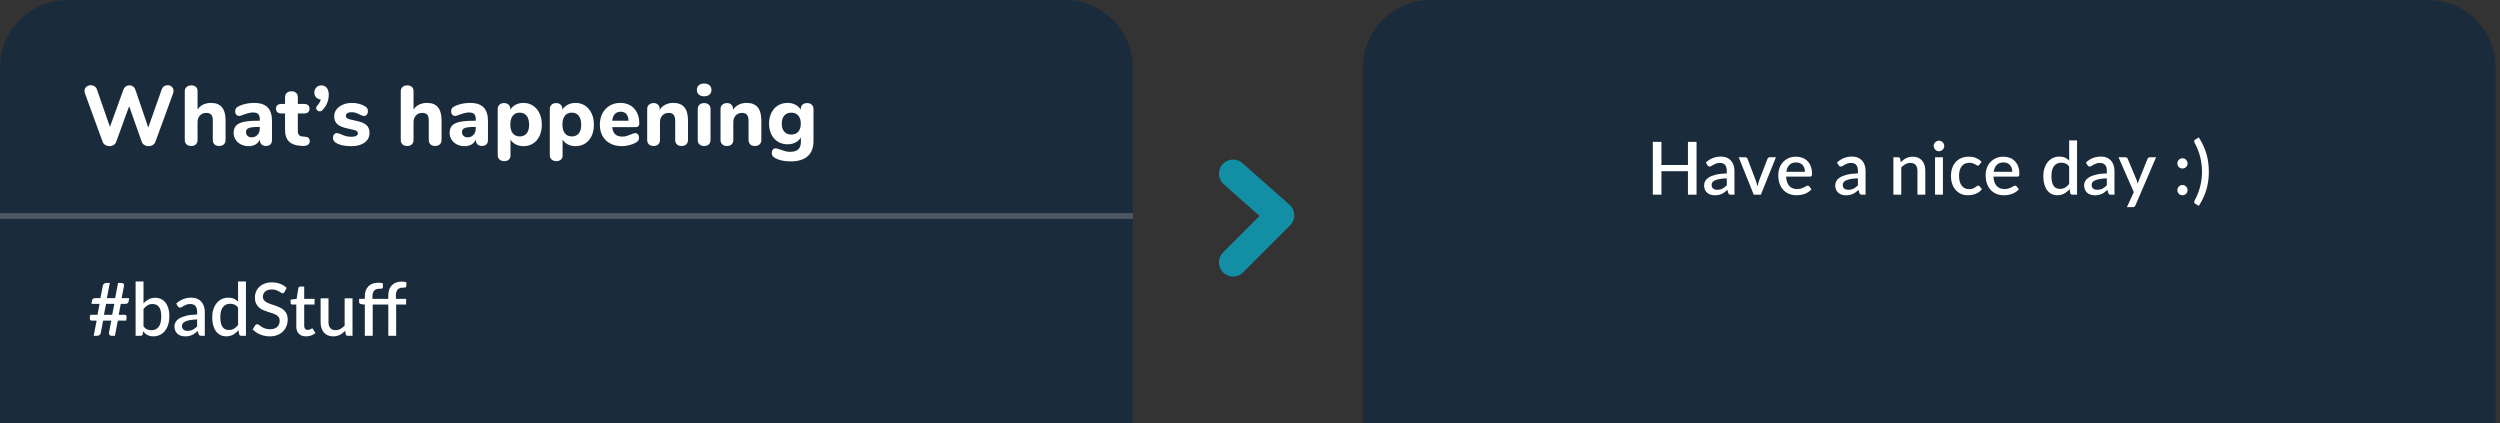 <?xml version="1.0" encoding="UTF-8"?>
<svg width="443px" height="75px" viewBox="0 0 443 75" version="1.1" xmlns="http://www.w3.org/2000/svg" xmlns:xlink="http://www.w3.org/1999/xlink">
    <rect x="0" y="0" width="443" height="75" fill="#333333" stroke="none"/>
    <!-- Generator: Sketch 54.1 (76490) - https://sketchapp.com -->
    <title>replace-results</title>
    <desc>Created with Sketch.</desc>
    <g id="Page-1" stroke="none" stroke-width="1" fill="none" fill-rule="evenodd">
        <g id="Desktop-Copy-2" transform="translate(-292, -1428)">
            <g id="replace-results" transform="translate(292, 1428)">
                <g id="Group-3">
                    <path d="M12,0 L188.735,0 C195.363,-1.8876423e-14 200.735,5.373 200.735,12 L200.735,75 L0,75 L0,12 C-8.11624501e-16,5.373 5.373,1.21743675e-15 12,0 Z" id="Rectangle" fill="#1A2C3C"></path>
                    <path d="M28.66,15.834 C28.75,15.594 28.887,15.412 29.073,15.287 C29.258,15.162 29.465,15.099 29.695,15.099 C29.985,15.099 30.232,15.189 30.438,15.369 C30.643,15.549 30.745,15.794 30.745,16.104 C30.745,16.254 30.715,16.419 30.655,16.599 L27.535,25.134 C27.445,25.374 27.288,25.562 27.062,25.697 C26.837,25.832 26.59,25.899 26.32,25.899 C26.05,25.899 25.805,25.832 25.585,25.697 C25.365,25.562 25.21,25.374 25.12,25.134 L22.885,18.819 L20.59,25.134 C20.5,25.374 20.345,25.562 20.125,25.697 C19.905,25.832 19.66,25.899 19.39,25.899 C19.13,25.899 18.888,25.832 18.663,25.697 C18.437,25.562 18.28,25.374 18.19,25.134 L15.07,16.599 C15.01,16.429 14.98,16.269 14.98,16.119 C14.98,15.809 15.09,15.562 15.31,15.377 C15.53,15.192 15.79,15.099 16.09,15.099 C16.33,15.099 16.547,15.162 16.742,15.287 C16.938,15.412 17.08,15.594 17.17,15.834 L19.48,22.479 L21.88,15.864 C21.97,15.624 22.112,15.439 22.308,15.309 C22.503,15.179 22.71,15.114 22.93,15.114 C23.16,15.114 23.37,15.179 23.56,15.309 C23.75,15.439 23.89,15.629 23.98,15.879 L26.275,22.599 L28.66,15.834 Z M37.408,18.234 C39.118,18.234 39.973,19.269 39.973,21.339 L39.973,24.804 C39.973,25.134 39.871,25.394 39.666,25.584 C39.461,25.774 39.183,25.869 38.833,25.869 C38.483,25.869 38.208,25.774 38.008,25.584 C37.808,25.394 37.708,25.134 37.708,24.804 L37.708,21.309 C37.708,20.869 37.616,20.542 37.431,20.327 C37.246,20.112 36.958,20.004 36.568,20.004 C36.098,20.004 35.721,20.154 35.436,20.454 C35.151,20.754 35.008,21.154 35.008,21.654 L35.008,24.804 C35.008,25.134 34.908,25.394 34.708,25.584 C34.508,25.774 34.233,25.869 33.883,25.869 C33.533,25.869 33.256,25.774 33.051,25.584 C32.846,25.394 32.743,25.134 32.743,24.804 L32.743,16.164 C32.743,15.854 32.851,15.604 33.066,15.414 C33.281,15.224 33.563,15.129 33.913,15.129 C34.243,15.129 34.508,15.219 34.708,15.399 C34.908,15.579 35.008,15.819 35.008,16.119 L35.008,19.389 C35.268,19.009 35.603,18.722 36.013,18.527 C36.423,18.332 36.888,18.234 37.408,18.234 Z M45.017,18.234 C46.097,18.234 46.897,18.497 47.417,19.022 C47.937,19.547 48.197,20.349 48.197,21.429 L48.197,24.819 C48.197,25.149 48.102,25.407 47.912,25.592 C47.722,25.777 47.457,25.869 47.117,25.869 C46.797,25.869 46.539,25.772 46.344,25.577 C46.149,25.382 46.052,25.129 46.052,24.819 L46.052,24.714 C45.902,25.084 45.652,25.374 45.302,25.584 C44.952,25.794 44.542,25.899 44.072,25.899 C43.572,25.899 43.119,25.799 42.714,25.599 C42.309,25.399 41.989,25.119 41.754,24.759 C41.519,24.399 41.402,23.999 41.402,23.559 C41.402,23.019 41.539,22.594 41.814,22.284 C42.089,21.974 42.532,21.749 43.142,21.609 C43.752,21.469 44.587,21.399 45.647,21.399 L46.037,21.399 L46.037,21.129 C46.037,20.709 45.944,20.404 45.759,20.214 C45.574,20.024 45.267,19.929 44.837,19.929 C44.407,19.929 43.787,20.079 42.977,20.379 C42.747,20.489 42.552,20.544 42.392,20.544 C42.172,20.544 41.997,20.467 41.867,20.312 C41.737,20.157 41.672,19.954 41.672,19.704 C41.672,19.504 41.717,19.339 41.807,19.209 C41.897,19.079 42.042,18.959 42.242,18.849 C42.592,18.659 43.019,18.509 43.524,18.399 C44.029,18.289 44.527,18.234 45.017,18.234 Z M44.567,24.339 C45.007,24.339 45.362,24.192 45.632,23.897 C45.902,23.602 46.037,23.219 46.037,22.749 L46.037,22.494 L45.782,22.494 C44.972,22.494 44.404,22.559 44.079,22.689 C43.754,22.819 43.592,23.054 43.592,23.394 C43.592,23.674 43.684,23.902 43.869,24.077 C44.054,24.252 44.287,24.339 44.567,24.339 Z M54.02,24.219 C54.32,24.239 54.54,24.314 54.68,24.444 C54.82,24.574 54.89,24.764 54.89,25.014 C54.89,25.304 54.775,25.524 54.545,25.674 C54.315,25.824 53.985,25.884 53.555,25.854 L53.135,25.824 C51.385,25.684 50.51,24.769 50.51,23.079 L50.51,20.109 L49.91,20.109 C49.58,20.109 49.33,20.037 49.16,19.892 C48.99,19.747 48.905,19.539 48.905,19.269 C48.905,18.989 48.99,18.777 49.16,18.632 C49.33,18.487 49.58,18.414 49.91,18.414 L50.51,18.414 L50.51,17.244 C50.51,16.914 50.613,16.654 50.818,16.464 C51.023,16.274 51.3,16.179 51.65,16.179 C52,16.179 52.275,16.274 52.475,16.464 C52.675,16.654 52.775,16.914 52.775,17.244 L52.775,18.414 L53.825,18.414 C54.505,18.414 54.845,18.699 54.845,19.269 C54.845,19.539 54.76,19.747 54.59,19.892 C54.42,20.037 54.165,20.109 53.825,20.109 L52.775,20.109 L52.775,23.244 C52.775,23.544 52.845,23.772 52.985,23.927 C53.125,24.082 53.33,24.169 53.6,24.189 L54.02,24.219 Z M56.934,15.129 C57.334,15.129 57.654,15.272 57.894,15.557 C58.134,15.842 58.254,16.254 58.254,16.794 C58.254,17.834 57.879,18.744 57.129,19.524 C56.999,19.664 56.844,19.734 56.664,19.734 C56.494,19.734 56.344,19.677 56.214,19.562 C56.084,19.447 56.019,19.309 56.019,19.149 C56.019,19.009 56.074,18.879 56.184,18.759 C56.514,18.409 56.734,18.034 56.844,17.634 C56.504,17.604 56.229,17.479 56.019,17.259 C55.809,17.039 55.704,16.759 55.704,16.419 C55.704,16.049 55.821,15.742 56.056,15.497 C56.291,15.252 56.584,15.129 56.934,15.129 Z M62.247,25.899 C61.637,25.899 61.107,25.849 60.657,25.749 C60.207,25.649 59.812,25.489 59.472,25.269 C59.322,25.179 59.207,25.059 59.127,24.909 C59.047,24.759 59.007,24.589 59.007,24.399 C59.007,24.169 59.072,23.977 59.202,23.822 C59.332,23.667 59.492,23.589 59.682,23.589 C59.812,23.589 59.942,23.612 60.072,23.657 C60.202,23.702 60.337,23.754 60.477,23.814 C60.757,23.944 61.032,24.047 61.302,24.122 C61.572,24.197 61.907,24.234 62.307,24.234 C62.657,24.234 62.93,24.179 63.125,24.069 C63.32,23.959 63.417,23.809 63.417,23.619 C63.417,23.479 63.375,23.367 63.29,23.282 C63.205,23.197 63.047,23.119 62.817,23.049 C62.587,22.979 62.222,22.894 61.722,22.794 C60.832,22.624 60.192,22.369 59.802,22.029 C59.412,21.689 59.217,21.214 59.217,20.604 C59.217,20.154 59.355,19.749 59.63,19.389 C59.905,19.029 60.282,18.747 60.762,18.542 C61.242,18.337 61.782,18.234 62.382,18.234 C62.812,18.234 63.232,18.289 63.642,18.399 C64.052,18.509 64.417,18.664 64.737,18.864 C65.047,19.054 65.202,19.334 65.202,19.704 C65.202,19.944 65.137,20.144 65.007,20.304 C64.877,20.464 64.717,20.544 64.527,20.544 C64.297,20.544 64.022,20.454 63.702,20.274 C63.452,20.144 63.225,20.047 63.02,19.982 C62.815,19.917 62.572,19.884 62.292,19.884 C61.982,19.884 61.737,19.942 61.557,20.057 C61.377,20.172 61.287,20.329 61.287,20.529 C61.287,20.739 61.392,20.899 61.602,21.009 C61.812,21.119 62.217,21.229 62.817,21.339 C63.487,21.469 64.012,21.627 64.392,21.812 C64.772,21.997 65.047,22.229 65.217,22.509 C65.387,22.789 65.472,23.144 65.472,23.574 C65.472,24.284 65.18,24.849 64.595,25.269 C64.01,25.689 63.227,25.899 62.247,25.899 Z M75.679,18.234 C77.389,18.234 78.244,19.269 78.244,21.339 L78.244,24.804 C78.244,25.134 78.142,25.394 77.937,25.584 C77.732,25.774 77.454,25.869 77.104,25.869 C76.754,25.869 76.479,25.774 76.279,25.584 C76.079,25.394 75.979,25.134 75.979,24.804 L75.979,21.309 C75.979,20.869 75.887,20.542 75.702,20.327 C75.517,20.112 75.229,20.004 74.839,20.004 C74.369,20.004 73.992,20.154 73.707,20.454 C73.422,20.754 73.279,21.154 73.279,21.654 L73.279,24.804 C73.279,25.134 73.179,25.394 72.979,25.584 C72.779,25.774 72.504,25.869 72.154,25.869 C71.804,25.869 71.527,25.774 71.322,25.584 C71.117,25.394 71.014,25.134 71.014,24.804 L71.014,16.164 C71.014,15.854 71.122,15.604 71.337,15.414 C71.552,15.224 71.834,15.129 72.184,15.129 C72.514,15.129 72.779,15.219 72.979,15.399 C73.179,15.579 73.279,15.819 73.279,16.119 L73.279,19.389 C73.539,19.009 73.874,18.722 74.284,18.527 C74.694,18.332 75.159,18.234 75.679,18.234 Z M83.288,18.234 C84.368,18.234 85.168,18.497 85.688,19.022 C86.208,19.547 86.468,20.349 86.468,21.429 L86.468,24.819 C86.468,25.149 86.373,25.407 86.183,25.592 C85.993,25.777 85.728,25.869 85.388,25.869 C85.068,25.869 84.81,25.772 84.615,25.577 C84.42,25.382 84.323,25.129 84.323,24.819 L84.323,24.714 C84.173,25.084 83.923,25.374 83.573,25.584 C83.223,25.794 82.813,25.899 82.343,25.899 C81.843,25.899 81.39,25.799 80.985,25.599 C80.58,25.399 80.26,25.119 80.025,24.759 C79.79,24.399 79.673,23.999 79.673,23.559 C79.673,23.019 79.81,22.594 80.085,22.284 C80.36,21.974 80.803,21.749 81.413,21.609 C82.023,21.469 82.858,21.399 83.918,21.399 L84.308,21.399 L84.308,21.129 C84.308,20.709 84.215,20.404 84.03,20.214 C83.845,20.024 83.538,19.929 83.108,19.929 C82.678,19.929 82.058,20.079 81.248,20.379 C81.018,20.489 80.823,20.544 80.663,20.544 C80.443,20.544 80.268,20.467 80.138,20.312 C80.008,20.157 79.943,19.954 79.943,19.704 C79.943,19.504 79.988,19.339 80.078,19.209 C80.168,19.079 80.313,18.959 80.513,18.849 C80.863,18.659 81.29,18.509 81.795,18.399 C82.3,18.289 82.798,18.234 83.288,18.234 Z M82.838,24.339 C83.278,24.339 83.633,24.192 83.903,23.897 C84.173,23.602 84.308,23.219 84.308,22.749 L84.308,22.494 L84.053,22.494 C83.243,22.494 82.675,22.559 82.35,22.689 C82.025,22.819 81.863,23.054 81.863,23.394 C81.863,23.674 81.955,23.902 82.14,24.077 C82.325,24.252 82.558,24.339 82.838,24.339 Z M92.756,18.234 C93.386,18.234 93.949,18.397 94.444,18.722 C94.939,19.047 95.324,19.502 95.599,20.087 C95.874,20.672 96.011,21.344 96.011,22.104 C96.011,22.864 95.874,23.532 95.599,24.107 C95.324,24.682 94.941,25.124 94.451,25.434 C93.961,25.744 93.396,25.899 92.756,25.899 C92.256,25.899 91.804,25.797 91.399,25.592 C90.994,25.387 90.681,25.099 90.461,24.729 L90.461,27.564 C90.461,27.864 90.361,28.104 90.161,28.284 C89.961,28.464 89.696,28.554 89.366,28.554 C89.016,28.554 88.734,28.459 88.519,28.269 C88.304,28.079 88.196,27.829 88.196,27.519 L88.196,19.329 C88.196,19.009 88.299,18.752 88.504,18.557 C88.709,18.362 88.981,18.264 89.321,18.264 C89.661,18.264 89.931,18.362 90.131,18.557 C90.331,18.752 90.431,19.009 90.431,19.329 L90.431,19.449 C90.651,19.069 90.966,18.772 91.376,18.557 C91.786,18.342 92.246,18.234 92.756,18.234 Z M92.096,24.174 C92.626,24.174 93.036,23.997 93.326,23.642 C93.616,23.287 93.761,22.774 93.761,22.104 C93.761,21.424 93.616,20.897 93.326,20.522 C93.036,20.147 92.626,19.959 92.096,19.959 C91.566,19.959 91.156,20.142 90.866,20.507 C90.576,20.872 90.431,21.394 90.431,22.074 C90.431,22.744 90.576,23.262 90.866,23.627 C91.156,23.992 91.566,24.174 92.096,24.174 Z M101.985,18.234 C102.615,18.234 103.177,18.397 103.672,18.722 C104.167,19.047 104.552,19.502 104.827,20.087 C105.102,20.672 105.24,21.344 105.24,22.104 C105.24,22.864 105.102,23.532 104.827,24.107 C104.552,24.682 104.17,25.124 103.68,25.434 C103.19,25.744 102.625,25.899 101.985,25.899 C101.485,25.899 101.032,25.797 100.627,25.592 C100.222,25.387 99.91,25.099 99.69,24.729 L99.69,27.564 C99.69,27.864 99.59,28.104 99.39,28.284 C99.19,28.464 98.925,28.554 98.595,28.554 C98.245,28.554 97.962,28.459 97.747,28.269 C97.532,28.079 97.425,27.829 97.425,27.519 L97.425,19.329 C97.425,19.009 97.527,18.752 97.732,18.557 C97.937,18.362 98.21,18.264 98.55,18.264 C98.89,18.264 99.16,18.362 99.36,18.557 C99.56,18.752 99.66,19.009 99.66,19.329 L99.66,19.449 C99.88,19.069 100.195,18.772 100.605,18.557 C101.015,18.342 101.475,18.234 101.985,18.234 Z M101.325,24.174 C101.855,24.174 102.265,23.997 102.555,23.642 C102.845,23.287 102.99,22.774 102.99,22.104 C102.99,21.424 102.845,20.897 102.555,20.522 C102.265,20.147 101.855,19.959 101.325,19.959 C100.795,19.959 100.385,20.142 100.095,20.507 C99.805,20.872 99.66,21.394 99.66,22.074 C99.66,22.744 99.805,23.262 100.095,23.627 C100.385,23.992 100.795,24.174 101.325,24.174 Z M112.563,23.589 C112.763,23.589 112.926,23.669 113.051,23.829 C113.176,23.989 113.238,24.194 113.238,24.444 C113.238,24.614 113.188,24.772 113.088,24.917 C112.988,25.062 112.848,25.184 112.668,25.284 C112.328,25.464 111.933,25.612 111.483,25.727 C111.033,25.842 110.618,25.899 110.238,25.899 C109.438,25.899 108.741,25.744 108.146,25.434 C107.551,25.124 107.093,24.682 106.773,24.107 C106.453,23.532 106.293,22.854 106.293,22.074 C106.293,21.324 106.448,20.659 106.758,20.079 C107.068,19.499 107.498,19.047 108.048,18.722 C108.598,18.397 109.223,18.234 109.923,18.234 C110.593,18.234 111.181,18.382 111.686,18.677 C112.191,18.972 112.583,19.392 112.863,19.937 C113.143,20.482 113.283,21.119 113.283,21.849 C113.283,22.069 113.231,22.237 113.126,22.352 C113.021,22.467 112.873,22.524 112.683,22.524 L108.483,22.524 C108.553,23.114 108.733,23.542 109.023,23.807 C109.313,24.072 109.728,24.204 110.268,24.204 C110.558,24.204 110.818,24.169 111.048,24.099 C111.278,24.029 111.533,23.934 111.813,23.814 C111.953,23.754 112.088,23.702 112.218,23.657 C112.348,23.612 112.463,23.589 112.563,23.589 Z M109.983,19.794 C109.553,19.794 109.208,19.932 108.948,20.207 C108.688,20.482 108.533,20.879 108.483,21.399 L111.378,21.399 C111.348,20.869 111.216,20.469 110.981,20.199 C110.746,19.929 110.413,19.794 109.983,19.794 Z M119.302,18.234 C120.182,18.234 120.837,18.492 121.267,19.007 C121.697,19.522 121.912,20.299 121.912,21.339 L121.912,24.804 C121.912,25.134 121.809,25.394 121.604,25.584 C121.399,25.774 121.122,25.869 120.772,25.869 C120.422,25.869 120.147,25.774 119.947,25.584 C119.747,25.394 119.647,25.134 119.647,24.804 L119.647,21.444 C119.647,20.944 119.554,20.579 119.369,20.349 C119.184,20.119 118.897,20.004 118.507,20.004 C118.037,20.004 117.659,20.154 117.374,20.454 C117.089,20.754 116.947,21.154 116.947,21.654 L116.947,24.804 C116.947,25.134 116.847,25.394 116.647,25.584 C116.447,25.774 116.172,25.869 115.822,25.869 C115.472,25.869 115.194,25.774 114.989,25.584 C114.784,25.394 114.682,25.134 114.682,24.804 L114.682,19.299 C114.682,18.989 114.789,18.739 115.004,18.549 C115.219,18.359 115.497,18.264 115.837,18.264 C116.147,18.264 116.399,18.357 116.594,18.542 C116.789,18.727 116.887,18.964 116.887,19.254 L116.887,19.464 C117.147,19.064 117.484,18.759 117.899,18.549 C118.314,18.339 118.782,18.234 119.302,18.234 Z M124.78,25.869 C124.45,25.869 124.178,25.779 123.963,25.599 C123.747,25.419 123.64,25.154 123.64,24.804 L123.64,19.329 C123.64,18.979 123.75,18.714 123.97,18.534 C124.19,18.354 124.46,18.264 124.78,18.264 C125.1,18.264 125.367,18.354 125.582,18.534 C125.798,18.714 125.905,18.979 125.905,19.329 L125.905,24.804 C125.905,25.154 125.798,25.419 125.582,25.599 C125.367,25.779 125.1,25.869 124.78,25.869 Z M124.78,17.064 C124.38,17.064 124.065,16.962 123.835,16.757 C123.605,16.552 123.49,16.274 123.49,15.924 C123.49,15.574 123.605,15.299 123.835,15.099 C124.065,14.899 124.38,14.799 124.78,14.799 C125.17,14.799 125.482,14.902 125.718,15.107 C125.953,15.312 126.07,15.584 126.07,15.924 C126.07,16.274 125.955,16.552 125.725,16.757 C125.495,16.962 125.18,17.064 124.78,17.064 Z M132.298,18.234 C133.178,18.234 133.833,18.492 134.263,19.007 C134.693,19.522 134.908,20.299 134.908,21.339 L134.908,24.804 C134.908,25.134 134.806,25.394 134.601,25.584 C134.396,25.774 134.118,25.869 133.768,25.869 C133.418,25.869 133.143,25.774 132.943,25.584 C132.743,25.394 132.643,25.134 132.643,24.804 L132.643,21.444 C132.643,20.944 132.551,20.579 132.366,20.349 C132.181,20.119 131.893,20.004 131.503,20.004 C131.033,20.004 130.656,20.154 130.371,20.454 C130.086,20.754 129.943,21.154 129.943,21.654 L129.943,24.804 C129.943,25.134 129.843,25.394 129.643,25.584 C129.443,25.774 129.168,25.869 128.818,25.869 C128.468,25.869 128.191,25.774 127.986,25.584 C127.781,25.394 127.678,25.134 127.678,24.804 L127.678,19.299 C127.678,18.989 127.786,18.739 128.001,18.549 C128.216,18.359 128.493,18.264 128.833,18.264 C129.143,18.264 129.396,18.357 129.591,18.542 C129.786,18.727 129.883,18.964 129.883,19.254 L129.883,19.464 C130.143,19.064 130.481,18.759 130.896,18.549 C131.311,18.339 131.778,18.234 132.298,18.234 Z M143.027,18.264 C143.367,18.264 143.639,18.362 143.844,18.557 C144.049,18.752 144.152,19.009 144.152,19.329 L144.152,24.984 C144.152,26.174 143.807,27.074 143.117,27.684 C142.427,28.294 141.417,28.599 140.087,28.599 C138.967,28.599 138.047,28.399 137.327,27.999 C137.147,27.899 137.007,27.777 136.907,27.632 C136.807,27.487 136.757,27.324 136.757,27.144 C136.757,26.894 136.817,26.689 136.937,26.529 C137.057,26.369 137.217,26.289 137.417,26.289 C137.527,26.289 137.657,26.312 137.807,26.357 C137.957,26.402 138.112,26.454 138.272,26.514 C138.592,26.634 138.887,26.729 139.157,26.799 C139.427,26.869 139.717,26.904 140.027,26.904 C140.667,26.904 141.142,26.759 141.452,26.469 C141.762,26.179 141.917,25.739 141.917,25.149 L141.917,24.339 C141.707,24.719 141.392,25.019 140.972,25.239 C140.552,25.459 140.082,25.569 139.562,25.569 C138.922,25.569 138.354,25.419 137.859,25.119 C137.364,24.819 136.977,24.392 136.697,23.837 C136.417,23.282 136.277,22.639 136.277,21.909 C136.277,21.179 136.417,20.537 136.697,19.982 C136.977,19.427 137.364,18.997 137.859,18.692 C138.354,18.387 138.922,18.234 139.562,18.234 C140.072,18.234 140.534,18.342 140.949,18.557 C141.364,18.772 141.682,19.069 141.902,19.449 L141.902,19.299 C141.902,18.979 142.004,18.727 142.209,18.542 C142.414,18.357 142.687,18.264 143.027,18.264 Z M140.222,23.844 C140.752,23.844 141.164,23.674 141.459,23.334 C141.754,22.994 141.902,22.519 141.902,21.909 C141.902,21.299 141.754,20.822 141.459,20.477 C141.164,20.132 140.752,19.959 140.222,19.959 C139.692,19.959 139.277,20.132 138.977,20.477 C138.677,20.822 138.527,21.299 138.527,21.909 C138.527,22.519 138.677,22.994 138.977,23.334 C139.277,23.674 139.692,23.844 140.222,23.844 Z" id="What’shappening" fill="#FFFFFF" fill-rule="nonzero"></path>
                    <path d="M20.258,53.845 L18.795,53.845 L18.418,55.782 L19.881,55.782 L20.258,53.845 Z M22.89,52.825 L22.786,53.41 C22.76,53.561 22.701,53.672 22.608,53.741 C22.514,53.81 22.368,53.845 22.169,53.845 L21.402,53.845 L21.031,55.782 L22.065,55.782 C22.208,55.782 22.312,55.825 22.377,55.912 C22.442,55.999 22.457,56.148 22.422,56.361 L22.357,56.809 L20.882,56.809 L20.362,59.5 L19.725,59.5 C19.66,59.5 19.598,59.485 19.54,59.455 C19.481,59.424 19.432,59.382 19.393,59.328 C19.354,59.274 19.327,59.211 19.312,59.139 C19.297,59.068 19.298,58.991 19.315,58.908 L19.731,56.809 L18.275,56.809 L17.859,58.98 C17.825,59.166 17.748,59.3 17.629,59.38 C17.509,59.46 17.374,59.5 17.222,59.5 L16.605,59.5 L17.125,56.809 L16.286,56.809 C16.143,56.809 16.039,56.765 15.974,56.676 C15.909,56.587 15.892,56.439 15.922,56.23 L15.994,55.782 L17.274,55.782 L17.645,53.845 L16.202,53.845 L16.306,53.26 C16.332,53.108 16.391,52.998 16.485,52.928 C16.578,52.859 16.724,52.825 16.923,52.825 L17.794,52.825 L18.223,50.627 C18.254,50.476 18.324,50.357 18.435,50.27 C18.545,50.183 18.676,50.14 18.828,50.14 L19.458,50.14 L18.938,52.825 L20.401,52.825 L20.921,50.14 L21.538,50.14 C21.69,50.14 21.808,50.188 21.893,50.283 C21.977,50.378 22.006,50.497 21.98,50.641 L21.551,52.825 L22.89,52.825 Z M25.428,57.836 C25.623,58.087 25.837,58.264 26.069,58.366 C26.3,58.468 26.553,58.519 26.826,58.519 C27.376,58.519 27.805,58.319 28.113,57.92 C28.42,57.522 28.574,56.904 28.574,56.068 C28.574,55.305 28.441,54.749 28.175,54.398 C27.908,54.046 27.528,53.871 27.034,53.871 C26.691,53.871 26.394,53.948 26.14,54.102 C25.887,54.256 25.649,54.475 25.428,54.761 L25.428,57.836 Z M25.428,53.748 C25.701,53.448 26.007,53.21 26.345,53.032 C26.683,52.855 27.068,52.766 27.502,52.766 C27.887,52.766 28.235,52.841 28.545,52.99 C28.855,53.14 29.118,53.355 29.335,53.637 C29.551,53.919 29.718,54.26 29.835,54.661 C29.952,55.062 30.011,55.513 30.011,56.016 C30.011,56.553 29.945,57.042 29.813,57.482 C29.68,57.922 29.491,58.299 29.244,58.613 C28.997,58.927 28.698,59.17 28.347,59.341 C27.996,59.512 27.604,59.597 27.17,59.597 C26.958,59.597 26.765,59.577 26.592,59.536 C26.418,59.495 26.258,59.435 26.111,59.357 C25.963,59.279 25.828,59.186 25.705,59.078 C25.581,58.969 25.463,58.846 25.35,58.707 L25.292,59.221 C25.27,59.32 25.231,59.392 25.175,59.435 C25.118,59.478 25.04,59.5 24.941,59.5 L24.031,59.5 L24.031,49.88 L25.428,49.88 L25.428,53.748 Z M34.934,56.601 C34.436,56.618 34.016,56.658 33.673,56.721 C33.331,56.784 33.054,56.864 32.841,56.962 C32.629,57.059 32.476,57.175 32.383,57.309 C32.29,57.444 32.243,57.591 32.243,57.752 C32.243,57.908 32.268,58.041 32.318,58.151 C32.368,58.262 32.437,58.353 32.526,58.424 C32.615,58.496 32.719,58.548 32.838,58.58 C32.957,58.613 33.088,58.629 33.231,58.629 C33.595,58.629 33.908,58.561 34.171,58.424 C34.433,58.288 34.687,58.09 34.934,57.83 L34.934,56.601 Z M31.229,53.793 C31.979,53.095 32.872,52.746 33.907,52.746 C34.289,52.746 34.628,52.808 34.925,52.932 C35.221,53.055 35.471,53.23 35.672,53.455 C35.874,53.68 36.027,53.948 36.134,54.258 C36.24,54.568 36.293,54.911 36.293,55.288 L36.293,59.5 L35.669,59.5 C35.534,59.5 35.433,59.479 35.363,59.438 C35.294,59.397 35.235,59.314 35.188,59.188 L35.051,58.648 C34.882,58.8 34.715,58.936 34.551,59.055 C34.386,59.174 34.216,59.275 34.041,59.357 C33.865,59.439 33.677,59.501 33.475,59.542 C33.274,59.583 33.051,59.604 32.809,59.604 C32.54,59.604 32.29,59.567 32.058,59.493 C31.826,59.42 31.626,59.308 31.457,59.159 C31.288,59.009 31.155,58.824 31.057,58.603 C30.96,58.382 30.911,58.122 30.911,57.823 C30.911,57.567 30.979,57.318 31.116,57.075 C31.252,56.833 31.477,56.615 31.792,56.422 C32.106,56.229 32.52,56.07 33.033,55.944 C33.547,55.819 34.18,55.747 34.934,55.73 L34.934,55.288 C34.934,54.811 34.832,54.456 34.629,54.222 C34.425,53.988 34.126,53.871 33.732,53.871 C33.463,53.871 33.238,53.905 33.056,53.972 C32.874,54.039 32.716,54.111 32.581,54.19 C32.447,54.268 32.328,54.34 32.224,54.407 C32.12,54.474 32.009,54.508 31.892,54.508 C31.797,54.508 31.716,54.483 31.649,54.433 C31.581,54.383 31.526,54.322 31.483,54.248 L31.229,53.793 Z M42.185,54.502 C41.99,54.25 41.775,54.075 41.541,53.975 C41.307,53.875 41.054,53.825 40.781,53.825 C40.235,53.825 39.808,54.026 39.5,54.427 C39.193,54.828 39.039,55.42 39.039,56.205 C39.039,56.612 39.073,56.96 39.143,57.248 C39.212,57.536 39.312,57.771 39.442,57.953 C39.572,58.135 39.73,58.267 39.916,58.349 C40.103,58.432 40.313,58.473 40.547,58.473 C40.902,58.473 41.209,58.396 41.467,58.242 C41.724,58.088 41.964,57.871 42.185,57.589 L42.185,54.502 Z M43.582,49.88 L43.582,59.5 L42.737,59.5 C42.551,59.5 42.432,59.411 42.38,59.233 L42.256,58.512 C41.979,58.837 41.664,59.099 41.311,59.298 C40.957,59.498 40.547,59.597 40.079,59.597 C39.706,59.597 39.368,59.523 39.065,59.373 C38.761,59.224 38.501,59.006 38.285,58.72 C38.068,58.434 37.9,58.08 37.781,57.657 C37.662,57.235 37.602,56.751 37.602,56.205 C37.602,55.71 37.668,55.253 37.801,54.833 C37.933,54.413 38.122,54.048 38.369,53.738 C38.616,53.428 38.916,53.185 39.27,53.01 C39.623,52.834 40.018,52.746 40.456,52.746 C40.846,52.746 41.177,52.808 41.45,52.932 C41.723,53.055 41.968,53.227 42.185,53.449 L42.185,49.88 L43.582,49.88 Z M50.423,51.739 C50.376,51.817 50.326,51.874 50.274,51.911 C50.222,51.948 50.157,51.967 50.079,51.967 C49.996,51.967 49.904,51.932 49.803,51.862 C49.701,51.793 49.575,51.716 49.426,51.632 C49.276,51.547 49.099,51.469 48.896,51.398 C48.692,51.326 48.449,51.291 48.168,51.291 C47.908,51.291 47.679,51.323 47.482,51.388 C47.285,51.453 47.119,51.544 46.985,51.661 C46.85,51.778 46.75,51.916 46.683,52.074 C46.615,52.232 46.582,52.404 46.582,52.59 C46.582,52.829 46.645,53.027 46.77,53.185 C46.896,53.343 47.062,53.479 47.268,53.592 C47.473,53.704 47.708,53.803 47.973,53.887 C48.237,53.972 48.507,54.062 48.782,54.157 C49.057,54.252 49.327,54.361 49.591,54.482 C49.856,54.603 50.091,54.757 50.297,54.944 C50.502,55.13 50.668,55.357 50.794,55.626 C50.919,55.895 50.982,56.222 50.982,56.608 C50.982,57.024 50.911,57.413 50.768,57.778 C50.625,58.142 50.418,58.459 50.147,58.73 C49.876,59.001 49.543,59.214 49.146,59.37 C48.75,59.526 48.298,59.604 47.791,59.604 C47.492,59.604 47.2,59.575 46.917,59.516 C46.633,59.458 46.362,59.375 46.104,59.269 C45.846,59.163 45.605,59.034 45.379,58.883 C45.154,58.731 44.952,58.562 44.775,58.376 L45.217,57.648 C45.256,57.587 45.306,57.539 45.366,57.505 C45.427,57.47 45.494,57.453 45.568,57.453 C45.667,57.453 45.778,57.499 45.899,57.592 C46.021,57.685 46.167,57.787 46.338,57.898 C46.509,58.008 46.716,58.11 46.959,58.203 C47.201,58.296 47.492,58.343 47.83,58.343 C48.38,58.343 48.806,58.209 49.107,57.94 C49.408,57.671 49.559,57.301 49.559,56.828 C49.559,56.564 49.496,56.349 49.37,56.182 C49.245,56.015 49.079,55.875 48.873,55.763 C48.667,55.65 48.432,55.555 48.168,55.477 C47.903,55.398 47.635,55.315 47.362,55.226 C47.089,55.137 46.82,55.033 46.556,54.914 C46.291,54.795 46.056,54.639 45.851,54.446 C45.645,54.253 45.479,54.015 45.353,53.731 C45.228,53.447 45.165,53.093 45.165,52.669 C45.165,52.33 45.231,52.003 45.363,51.687 C45.495,51.371 45.688,51.09 45.942,50.845 C46.195,50.6 46.508,50.404 46.881,50.257 C47.253,50.11 47.678,50.036 48.155,50.036 C48.692,50.036 49.185,50.12 49.634,50.289 C50.082,50.459 50.469,50.699 50.794,51.011 L50.423,51.739 Z M54.222,59.604 C53.672,59.604 53.248,59.449 52.952,59.139 C52.655,58.829 52.506,58.393 52.506,57.83 L52.506,53.968 L51.778,53.968 C51.7,53.968 51.633,53.944 51.577,53.894 C51.52,53.844 51.492,53.769 51.492,53.669 L51.492,53.104 L52.565,52.948 L52.87,51.031 C52.892,50.957 52.929,50.897 52.981,50.852 C53.033,50.806 53.102,50.783 53.189,50.783 L53.904,50.783 L53.904,52.961 L55.743,52.961 L55.743,53.968 L53.904,53.968 L53.904,57.732 C53.904,57.97 53.962,58.152 54.079,58.278 C54.196,58.404 54.352,58.467 54.547,58.467 C54.656,58.467 54.749,58.452 54.827,58.424 C54.905,58.396 54.972,58.366 55.028,58.333 C55.085,58.301 55.133,58.27 55.175,58.242 C55.216,58.214 55.256,58.2 55.295,58.2 C55.373,58.2 55.436,58.243 55.483,58.33 L55.899,59.013 C55.683,59.203 55.427,59.349 55.132,59.451 C54.838,59.553 54.534,59.604 54.222,59.604 Z M62.467,52.87 L62.467,59.5 L61.622,59.5 C61.436,59.5 61.317,59.411 61.265,59.233 L61.161,58.616 C61.022,58.763 60.876,58.898 60.722,59.019 C60.568,59.14 60.405,59.244 60.231,59.331 C60.058,59.418 59.873,59.485 59.676,59.532 C59.478,59.58 59.267,59.604 59.042,59.604 C58.678,59.604 58.357,59.543 58.08,59.422 C57.802,59.301 57.57,59.13 57.381,58.908 C57.193,58.687 57.051,58.422 56.955,58.112 C56.86,57.802 56.812,57.461 56.812,57.089 L56.812,52.87 L58.21,52.87 L58.21,57.089 C58.21,57.535 58.313,57.881 58.519,58.129 C58.724,58.376 59.037,58.499 59.458,58.499 C59.765,58.499 60.053,58.429 60.319,58.288 C60.586,58.147 60.836,57.953 61.07,57.706 L61.07,52.87 L62.467,52.87 Z M64.648,59.5 L64.648,53.981 L63.998,53.891 C63.889,53.869 63.802,53.83 63.735,53.773 C63.667,53.717 63.634,53.637 63.634,53.533 L63.634,52.961 L64.648,52.961 L64.648,52.513 C64.648,52.131 64.703,51.791 64.814,51.492 C64.924,51.193 65.082,50.94 65.288,50.731 C65.494,50.523 65.744,50.365 66.039,50.257 C66.333,50.149 66.665,50.094 67.033,50.094 C67.185,50.094 67.329,50.105 67.466,50.127 C67.602,50.149 67.735,50.179 67.865,50.218 L67.839,50.926 C67.831,51.039 67.773,51.107 67.667,51.131 C67.561,51.155 67.428,51.167 67.267,51.167 C67.072,51.167 66.897,51.19 66.741,51.235 C66.585,51.281 66.452,51.358 66.341,51.466 C66.231,51.574 66.146,51.717 66.088,51.895 C66.029,52.073 66,52.291 66,52.551 L66,52.961 L68.808,52.961 L68.808,52.318 C68.808,51.936 68.863,51.596 68.974,51.297 C69.084,50.998 69.242,50.745 69.448,50.536 C69.654,50.328 69.904,50.17 70.199,50.062 C70.493,49.954 70.823,49.9 71.187,49.9 C71.338,49.9 71.484,49.91 71.622,49.932 C71.761,49.954 71.895,49.984 72.025,50.023 L71.993,50.731 C71.984,50.844 71.927,50.912 71.821,50.936 C71.714,50.96 71.581,50.972 71.421,50.972 C71.226,50.972 71.05,50.995 70.894,51.04 C70.738,51.086 70.605,51.163 70.495,51.271 C70.384,51.379 70.3,51.522 70.241,51.7 C70.183,51.878 70.153,52.096 70.153,52.356 L70.153,52.961 L71.967,52.961 L71.967,53.968 L70.199,53.968 L70.199,59.5 L68.808,59.5 L68.808,53.968 L66.045,53.968 L66.045,59.5 L64.648,59.5 Z" id="#badStuf" fill="#FFFFFF" fill-rule="nonzero"></path>
                    <rect id="Rectangle" fill="#D8D8D8" opacity="0.263" x="0" y="37.779" width="200.735" height="1"></rect>
                </g>
                <g id="Group-3" transform="translate(241.5, 0)">
                    <path d="M12,0 L188.735,0 C195.363,-1.8876423e-14 200.735,5.373 200.735,12 L200.735,75 L0,75 L0,12 C-8.11624501e-16,5.373 5.373,1.21743675e-15 12,0 Z" id="Rectangle" fill="#1A2C3C"></path>
                    <path d="M59.127,25.14 L59.127,34.5 L57.606,34.5 L57.606,30.334 L52.907,30.334 L52.907,34.5 L51.379,34.5 L51.379,25.14 L52.907,25.14 L52.907,29.235 L57.606,29.235 L57.606,25.14 L59.127,25.14 Z M64.486,31.601 C63.988,31.618 63.568,31.658 63.225,31.721 C62.883,31.784 62.606,31.864 62.393,31.962 C62.181,32.059 62.028,32.175 61.935,32.309 C61.842,32.444 61.795,32.591 61.795,32.752 C61.795,32.908 61.82,33.041 61.87,33.151 C61.92,33.262 61.989,33.353 62.078,33.424 C62.167,33.496 62.271,33.548 62.39,33.58 C62.509,33.613 62.64,33.629 62.783,33.629 C63.147,33.629 63.46,33.561 63.723,33.424 C63.985,33.288 64.239,33.09 64.486,32.83 L64.486,31.601 Z M60.781,28.793 C61.531,28.095 62.424,27.747 63.459,27.747 C63.841,27.747 64.18,27.808 64.477,27.932 C64.773,28.055 65.023,28.23 65.224,28.455 C65.426,28.68 65.579,28.948 65.686,29.258 C65.792,29.568 65.845,29.911 65.845,30.288 L65.845,34.5 L65.221,34.5 C65.087,34.5 64.985,34.479 64.915,34.438 C64.846,34.397 64.788,34.314 64.74,34.188 L64.603,33.648 C64.434,33.8 64.268,33.936 64.103,34.055 C63.938,34.174 63.768,34.275 63.593,34.357 C63.417,34.439 63.229,34.501 63.027,34.542 C62.826,34.583 62.604,34.604 62.361,34.604 C62.092,34.604 61.842,34.567 61.61,34.493 C61.378,34.42 61.178,34.308 61.009,34.159 C60.84,34.009 60.707,33.824 60.609,33.603 C60.512,33.382 60.463,33.122 60.463,32.823 C60.463,32.567 60.531,32.318 60.668,32.075 C60.804,31.833 61.029,31.615 61.344,31.422 C61.658,31.229 62.072,31.07 62.585,30.945 C63.099,30.819 63.732,30.747 64.486,30.73 L64.486,30.288 C64.486,29.811 64.385,29.456 64.181,29.222 C63.977,28.988 63.678,28.871 63.284,28.871 C63.015,28.871 62.79,28.905 62.608,28.972 C62.426,29.039 62.268,29.111 62.133,29.189 C61.999,29.268 61.88,29.34 61.776,29.407 C61.672,29.474 61.561,29.508 61.444,29.508 C61.349,29.508 61.268,29.483 61.201,29.433 C61.133,29.383 61.078,29.322 61.035,29.248 L60.781,28.793 Z M73.193,27.87 L70.528,34.5 L69.267,34.5 L66.602,27.87 L67.752,27.87 C67.861,27.87 67.951,27.897 68.022,27.951 C68.094,28.005 68.14,28.069 68.162,28.143 L69.631,32.004 C69.692,32.186 69.746,32.366 69.793,32.544 C69.841,32.721 69.882,32.901 69.917,33.083 C69.952,32.901 69.994,32.722 70.044,32.547 C70.093,32.371 70.149,32.19 70.209,32.004 L71.704,28.143 C71.73,28.065 71.778,28 71.847,27.948 C71.917,27.896 72.001,27.87 72.101,27.87 L73.193,27.87 Z M78.331,30.438 C78.331,30.203 78.297,29.986 78.23,29.784 C78.163,29.583 78.064,29.407 77.934,29.258 C77.804,29.108 77.643,28.991 77.45,28.907 C77.257,28.822 77.035,28.78 76.784,28.78 C76.277,28.78 75.878,28.925 75.588,29.215 C75.298,29.506 75.113,29.913 75.035,30.438 L78.331,30.438 Z M74.996,31.296 C75.014,31.673 75.072,31.999 75.172,32.274 C75.272,32.549 75.405,32.777 75.572,32.959 C75.738,33.142 75.938,33.277 76.17,33.366 C76.401,33.455 76.66,33.499 76.946,33.499 C77.219,33.499 77.456,33.468 77.655,33.405 C77.854,33.342 78.028,33.273 78.175,33.197 C78.322,33.121 78.448,33.052 78.552,32.989 C78.656,32.926 78.751,32.895 78.838,32.895 C78.951,32.895 79.037,32.938 79.098,33.025 L79.494,33.538 C79.33,33.733 79.143,33.898 78.935,34.032 C78.727,34.166 78.506,34.276 78.272,34.36 C78.038,34.445 77.798,34.505 77.551,34.542 C77.304,34.579 77.063,34.597 76.829,34.597 C76.37,34.597 75.944,34.521 75.552,34.367 C75.16,34.213 74.82,33.987 74.532,33.688 C74.243,33.388 74.018,33.018 73.856,32.576 C73.693,32.134 73.612,31.625 73.612,31.049 C73.612,30.589 73.684,30.16 73.83,29.762 C73.975,29.363 74.183,29.016 74.454,28.721 C74.724,28.427 75.054,28.194 75.442,28.023 C75.829,27.852 76.268,27.766 76.758,27.766 C77.165,27.766 77.542,27.832 77.889,27.964 C78.236,28.096 78.535,28.29 78.786,28.546 C79.037,28.802 79.233,29.115 79.374,29.485 C79.515,29.856 79.585,30.277 79.585,30.75 C79.585,30.966 79.562,31.111 79.514,31.185 C79.466,31.259 79.38,31.296 79.254,31.296 L74.996,31.296 Z M87.723,31.601 C87.225,31.618 86.804,31.658 86.462,31.721 C86.12,31.784 85.842,31.864 85.63,31.962 C85.418,32.059 85.265,32.175 85.172,32.309 C85.078,32.444 85.032,32.591 85.032,32.752 C85.032,32.908 85.057,33.041 85.107,33.151 C85.156,33.262 85.226,33.353 85.315,33.424 C85.403,33.496 85.507,33.548 85.627,33.58 C85.746,33.613 85.877,33.629 86.02,33.629 C86.384,33.629 86.697,33.561 86.959,33.424 C87.221,33.288 87.476,33.09 87.723,32.83 L87.723,31.601 Z M84.018,28.793 C84.768,28.095 85.66,27.747 86.696,27.747 C87.077,27.747 87.416,27.808 87.713,27.932 C88.01,28.055 88.259,28.23 88.461,28.455 C88.662,28.68 88.816,28.948 88.922,29.258 C89.028,29.568 89.081,29.911 89.081,30.288 L89.081,34.5 L88.457,34.5 C88.323,34.5 88.221,34.479 88.152,34.438 C88.083,34.397 88.024,34.314 87.976,34.188 L87.84,33.648 C87.671,33.8 87.504,33.936 87.339,34.055 C87.175,34.174 87.005,34.275 86.829,34.357 C86.654,34.439 86.465,34.501 86.264,34.542 C86.062,34.583 85.84,34.604 85.597,34.604 C85.329,34.604 85.078,34.567 84.847,34.493 C84.615,34.42 84.414,34.308 84.245,34.159 C84.076,34.009 83.943,33.824 83.846,33.603 C83.748,33.382 83.699,33.122 83.699,32.823 C83.699,32.567 83.768,32.318 83.904,32.075 C84.041,31.833 84.266,31.615 84.58,31.422 C84.894,31.229 85.308,31.07 85.822,30.945 C86.335,30.819 86.969,30.747 87.723,30.73 L87.723,30.288 C87.723,29.811 87.621,29.456 87.417,29.222 C87.214,28.988 86.915,28.871 86.52,28.871 C86.252,28.871 86.026,28.905 85.844,28.972 C85.662,29.039 85.504,29.111 85.37,29.189 C85.236,29.268 85.116,29.34 85.012,29.407 C84.908,29.474 84.798,29.508 84.681,29.508 C84.586,29.508 84.504,29.483 84.437,29.433 C84.37,29.383 84.315,29.322 84.271,29.248 L84.018,28.793 Z M95.314,28.747 C95.457,28.6 95.606,28.467 95.76,28.348 C95.913,28.229 96.077,28.126 96.25,28.039 C96.424,27.952 96.608,27.885 96.803,27.837 C96.998,27.79 97.21,27.766 97.44,27.766 C97.804,27.766 98.123,27.827 98.399,27.948 C98.674,28.069 98.906,28.24 99.094,28.462 C99.283,28.683 99.425,28.948 99.52,29.258 C99.615,29.568 99.663,29.909 99.663,30.282 L99.663,34.5 L98.272,34.5 L98.272,30.282 C98.272,29.835 98.169,29.489 97.963,29.241 C97.757,28.994 97.444,28.871 97.024,28.871 C96.712,28.871 96.423,28.942 96.156,29.085 C95.89,29.229 95.639,29.423 95.405,29.671 L95.405,34.5 L94.008,34.5 L94.008,27.87 L94.853,27.87 C95.044,27.87 95.165,27.959 95.217,28.137 L95.314,28.747 Z M102.786,27.87 L102.786,34.5 L101.388,34.5 L101.388,27.87 L102.786,27.87 Z M103.02,25.868 C103.02,25.994 102.995,26.113 102.945,26.226 C102.895,26.338 102.827,26.437 102.74,26.521 C102.654,26.606 102.553,26.673 102.438,26.723 C102.323,26.773 102.201,26.797 102.071,26.797 C101.945,26.797 101.827,26.773 101.717,26.723 C101.606,26.673 101.51,26.606 101.427,26.521 C101.345,26.437 101.279,26.338 101.229,26.226 C101.179,26.113 101.154,25.994 101.154,25.868 C101.154,25.738 101.179,25.617 101.229,25.504 C101.279,25.391 101.345,25.293 101.427,25.208 C101.51,25.124 101.606,25.057 101.717,25.007 C101.827,24.957 101.945,24.932 102.071,24.932 C102.201,24.932 102.323,24.957 102.438,25.007 C102.553,25.057 102.654,25.124 102.74,25.208 C102.827,25.293 102.895,25.391 102.945,25.504 C102.995,25.617 103.02,25.738 103.02,25.868 Z M109.263,29.17 C109.22,29.226 109.178,29.27 109.139,29.3 C109.1,29.33 109.044,29.346 108.97,29.346 C108.897,29.346 108.82,29.32 108.74,29.267 C108.659,29.215 108.564,29.158 108.454,29.095 C108.343,29.032 108.21,28.975 108.054,28.923 C107.898,28.871 107.703,28.845 107.469,28.845 C107.166,28.845 106.9,28.899 106.673,29.008 C106.445,29.116 106.254,29.271 106.101,29.472 C105.947,29.674 105.832,29.919 105.756,30.207 C105.68,30.495 105.642,30.819 105.642,31.178 C105.642,31.551 105.684,31.883 105.766,32.173 C105.848,32.463 105.966,32.708 106.12,32.907 C106.274,33.107 106.46,33.258 106.679,33.362 C106.898,33.467 107.144,33.519 107.417,33.519 C107.686,33.519 107.904,33.486 108.073,33.421 C108.242,33.356 108.383,33.285 108.496,33.206 C108.609,33.128 108.705,33.057 108.785,32.992 C108.865,32.927 108.951,32.895 109.042,32.895 C109.155,32.895 109.241,32.938 109.302,33.025 L109.698,33.538 C109.538,33.733 109.36,33.898 109.165,34.032 C108.97,34.166 108.765,34.276 108.548,34.36 C108.331,34.445 108.106,34.505 107.872,34.542 C107.638,34.579 107.402,34.597 107.163,34.597 C106.752,34.597 106.367,34.521 106.01,34.367 C105.652,34.213 105.34,33.99 105.074,33.697 C104.807,33.405 104.597,33.047 104.443,32.625 C104.289,32.202 104.212,31.72 104.212,31.178 C104.212,30.689 104.282,30.235 104.42,29.817 C104.559,29.399 104.762,29.038 105.028,28.735 C105.295,28.431 105.625,28.194 106.019,28.023 C106.414,27.852 106.869,27.766 107.384,27.766 C107.865,27.766 108.289,27.844 108.655,28 C109.021,28.156 109.347,28.377 109.633,28.663 L109.263,29.17 Z M115.077,30.438 C115.077,30.203 115.043,29.986 114.976,29.784 C114.909,29.583 114.81,29.407 114.68,29.258 C114.55,29.108 114.389,28.991 114.196,28.907 C114.003,28.822 113.781,28.78 113.53,28.78 C113.023,28.78 112.624,28.925 112.334,29.215 C112.044,29.506 111.859,29.913 111.781,30.438 L115.077,30.438 Z M111.742,31.296 C111.76,31.673 111.818,31.999 111.918,32.274 C112.018,32.549 112.151,32.777 112.318,32.959 C112.484,33.142 112.684,33.277 112.916,33.366 C113.147,33.455 113.406,33.499 113.692,33.499 C113.965,33.499 114.202,33.468 114.401,33.405 C114.6,33.342 114.774,33.273 114.921,33.197 C115.068,33.121 115.194,33.052 115.298,32.989 C115.402,32.926 115.497,32.895 115.584,32.895 C115.697,32.895 115.783,32.938 115.844,33.025 L116.24,33.538 C116.076,33.733 115.889,33.898 115.681,34.032 C115.473,34.166 115.252,34.276 115.018,34.36 C114.784,34.445 114.544,34.505 114.297,34.542 C114.05,34.579 113.809,34.597 113.575,34.597 C113.116,34.597 112.69,34.521 112.298,34.367 C111.906,34.213 111.566,33.987 111.278,33.688 C110.989,33.388 110.764,33.018 110.602,32.576 C110.439,32.134 110.358,31.625 110.358,31.049 C110.358,30.589 110.43,30.16 110.576,29.762 C110.721,29.363 110.929,29.016 111.2,28.721 C111.47,28.427 111.8,28.194 112.188,28.023 C112.575,27.852 113.014,27.766 113.504,27.766 C113.911,27.766 114.288,27.832 114.635,27.964 C114.982,28.096 115.281,28.29 115.532,28.546 C115.783,28.802 115.979,29.115 116.12,29.485 C116.261,29.856 116.331,30.277 116.331,30.75 C116.331,30.966 116.308,31.111 116.26,31.185 C116.212,31.259 116.126,31.296 116,31.296 L111.742,31.296 Z M125.158,29.502 C124.963,29.25 124.748,29.075 124.514,28.975 C124.28,28.875 124.027,28.826 123.754,28.826 C123.208,28.826 122.781,29.026 122.473,29.427 C122.166,29.828 122.012,30.42 122.012,31.204 C122.012,31.612 122.047,31.96 122.116,32.248 C122.185,32.536 122.285,32.771 122.415,32.953 C122.545,33.135 122.703,33.267 122.889,33.349 C123.076,33.432 123.286,33.473 123.52,33.473 C123.875,33.473 124.182,33.396 124.44,33.242 C124.697,33.088 124.937,32.871 125.158,32.589 L125.158,29.502 Z M126.555,24.88 L126.555,34.5 L125.71,34.5 C125.524,34.5 125.405,34.411 125.353,34.233 L125.229,33.512 C124.952,33.837 124.637,34.099 124.284,34.298 C123.93,34.498 123.52,34.597 123.052,34.597 C122.679,34.597 122.341,34.523 122.038,34.373 C121.735,34.224 121.475,34.006 121.258,33.72 C121.041,33.434 120.873,33.08 120.754,32.657 C120.635,32.235 120.575,31.751 120.575,31.204 C120.575,30.71 120.641,30.253 120.774,29.833 C120.906,29.413 121.095,29.048 121.342,28.738 C121.589,28.428 121.889,28.185 122.243,28.01 C122.596,27.834 122.991,27.747 123.429,27.747 C123.819,27.747 124.15,27.808 124.423,27.932 C124.696,28.055 124.941,28.227 125.158,28.448 L125.158,24.88 L126.555,24.88 Z M131.83,31.601 C131.332,31.618 130.911,31.658 130.569,31.721 C130.227,31.784 129.949,31.864 129.737,31.962 C129.525,32.059 129.372,32.175 129.279,32.309 C129.185,32.444 129.139,32.591 129.139,32.752 C129.139,32.908 129.164,33.041 129.214,33.151 C129.263,33.262 129.333,33.353 129.422,33.424 C129.51,33.496 129.614,33.548 129.734,33.58 C129.853,33.613 129.984,33.629 130.127,33.629 C130.491,33.629 130.804,33.561 131.066,33.424 C131.328,33.288 131.583,33.09 131.83,32.83 L131.83,31.601 Z M128.125,28.793 C128.875,28.095 129.767,27.747 130.803,27.747 C131.184,27.747 131.523,27.808 131.82,27.932 C132.117,28.055 132.366,28.23 132.568,28.455 C132.769,28.68 132.923,28.948 133.029,29.258 C133.135,29.568 133.188,29.911 133.188,30.288 L133.188,34.5 L132.564,34.5 C132.43,34.5 132.328,34.479 132.259,34.438 C132.19,34.397 132.131,34.314 132.083,34.188 L131.947,33.648 C131.778,33.8 131.611,33.936 131.446,34.055 C131.282,34.174 131.112,34.275 130.936,34.357 C130.761,34.439 130.572,34.501 130.371,34.542 C130.169,34.583 129.947,34.604 129.704,34.604 C129.436,34.604 129.185,34.567 128.954,34.493 C128.722,34.42 128.521,34.308 128.352,34.159 C128.183,34.009 128.05,33.824 127.953,33.603 C127.855,33.382 127.806,33.122 127.806,32.823 C127.806,32.567 127.875,32.318 128.011,32.075 C128.148,31.833 128.373,31.615 128.687,31.422 C129.001,31.229 129.415,31.07 129.929,30.945 C130.442,30.819 131.076,30.747 131.83,30.73 L131.83,30.288 C131.83,29.811 131.728,29.456 131.524,29.222 C131.321,28.988 131.022,28.871 130.627,28.871 C130.359,28.871 130.133,28.905 129.951,28.972 C129.769,29.039 129.611,29.111 129.477,29.189 C129.343,29.268 129.223,29.34 129.119,29.407 C129.015,29.474 128.905,29.508 128.788,29.508 C128.693,29.508 128.611,29.483 128.544,29.433 C128.477,29.383 128.422,29.322 128.378,29.248 L128.125,28.793 Z M140.556,27.87 L136.903,36.385 C136.855,36.485 136.798,36.563 136.731,36.619 C136.663,36.675 136.561,36.703 136.422,36.703 L135.388,36.703 L136.61,34.051 L133.906,27.87 L135.122,27.87 C135.239,27.87 135.329,27.897 135.392,27.951 C135.454,28.005 135.501,28.069 135.531,28.143 L137.111,31.907 C137.15,32.015 137.186,32.122 137.218,32.228 C137.251,32.334 137.282,32.444 137.312,32.556 C137.347,32.444 137.382,32.333 137.416,32.225 C137.451,32.117 137.49,32.008 137.533,31.9 L139.048,28.143 C139.078,28.065 139.129,28 139.201,27.948 C139.272,27.896 139.351,27.87 139.438,27.87 L140.556,27.87 Z M144.332,33.694 C144.332,33.568 144.355,33.45 144.4,33.34 C144.446,33.229 144.508,33.133 144.589,33.05 C144.669,32.968 144.764,32.903 144.875,32.855 C144.985,32.808 145.103,32.784 145.229,32.784 C145.355,32.784 145.473,32.808 145.583,32.855 C145.694,32.903 145.79,32.968 145.872,33.05 C145.955,33.133 146.02,33.229 146.067,33.34 C146.115,33.45 146.139,33.568 146.139,33.694 C146.139,33.824 146.115,33.943 146.067,34.051 C146.02,34.16 145.955,34.255 145.872,34.337 C145.79,34.42 145.694,34.484 145.583,34.529 C145.473,34.575 145.355,34.597 145.229,34.597 C145.103,34.597 144.985,34.575 144.875,34.529 C144.764,34.484 144.669,34.42 144.589,34.337 C144.508,34.255 144.446,34.16 144.4,34.051 C144.355,33.943 144.332,33.824 144.332,33.694 Z M144.332,28.956 C144.332,28.83 144.355,28.712 144.4,28.601 C144.446,28.491 144.508,28.394 144.589,28.312 C144.669,28.23 144.764,28.165 144.875,28.117 C144.985,28.069 145.103,28.046 145.229,28.046 C145.355,28.046 145.473,28.069 145.583,28.117 C145.694,28.165 145.79,28.23 145.872,28.312 C145.955,28.394 146.02,28.491 146.067,28.601 C146.115,28.712 146.139,28.83 146.139,28.956 C146.139,29.086 146.115,29.205 146.067,29.313 C146.02,29.421 145.955,29.517 145.872,29.599 C145.79,29.681 145.694,29.745 145.583,29.791 C145.473,29.836 145.355,29.859 145.229,29.859 C145.103,29.859 144.985,29.836 144.875,29.791 C144.764,29.745 144.669,29.681 144.589,29.599 C144.508,29.517 144.446,29.421 144.4,29.313 C144.355,29.205 144.332,29.086 144.332,28.956 Z M148.696,30.418 C148.696,29.508 148.584,28.62 148.358,27.753 C148.133,26.886 147.808,26.067 147.383,25.296 C147.344,25.218 147.321,25.149 147.312,25.088 C147.303,25.027 147.306,24.974 147.322,24.929 C147.337,24.883 147.361,24.845 147.393,24.815 C147.426,24.785 147.461,24.757 147.5,24.73 L148.124,24.347 C148.445,24.845 148.718,25.341 148.943,25.835 C149.169,26.33 149.353,26.827 149.496,27.327 C149.639,27.828 149.743,28.335 149.808,28.848 C149.873,29.362 149.905,29.885 149.905,30.418 C149.905,30.955 149.873,31.481 149.808,31.994 C149.743,32.508 149.639,33.015 149.496,33.515 C149.353,34.016 149.169,34.512 148.943,35.004 C148.718,35.496 148.445,35.991 148.124,36.489 L147.5,36.105 C147.461,36.079 147.426,36.051 147.393,36.021 C147.361,35.991 147.337,35.953 147.322,35.907 C147.306,35.862 147.303,35.809 147.312,35.748 C147.321,35.687 147.344,35.618 147.383,35.54 C147.808,34.773 148.133,33.955 148.358,33.086 C148.584,32.217 148.696,31.328 148.696,30.418 Z" id="Haveaniceday:)" fill="#FFFFFF" fill-rule="nonzero"></path>
                </g>
                <polyline id="Path-3" stroke="#138FA5" stroke-width="5" stroke-linecap="round" stroke-linejoin="round" points="218.5 30.779 226.846 38.154 218.5 46.5"></polyline>
            </g>
        </g>
    </g>
</svg>